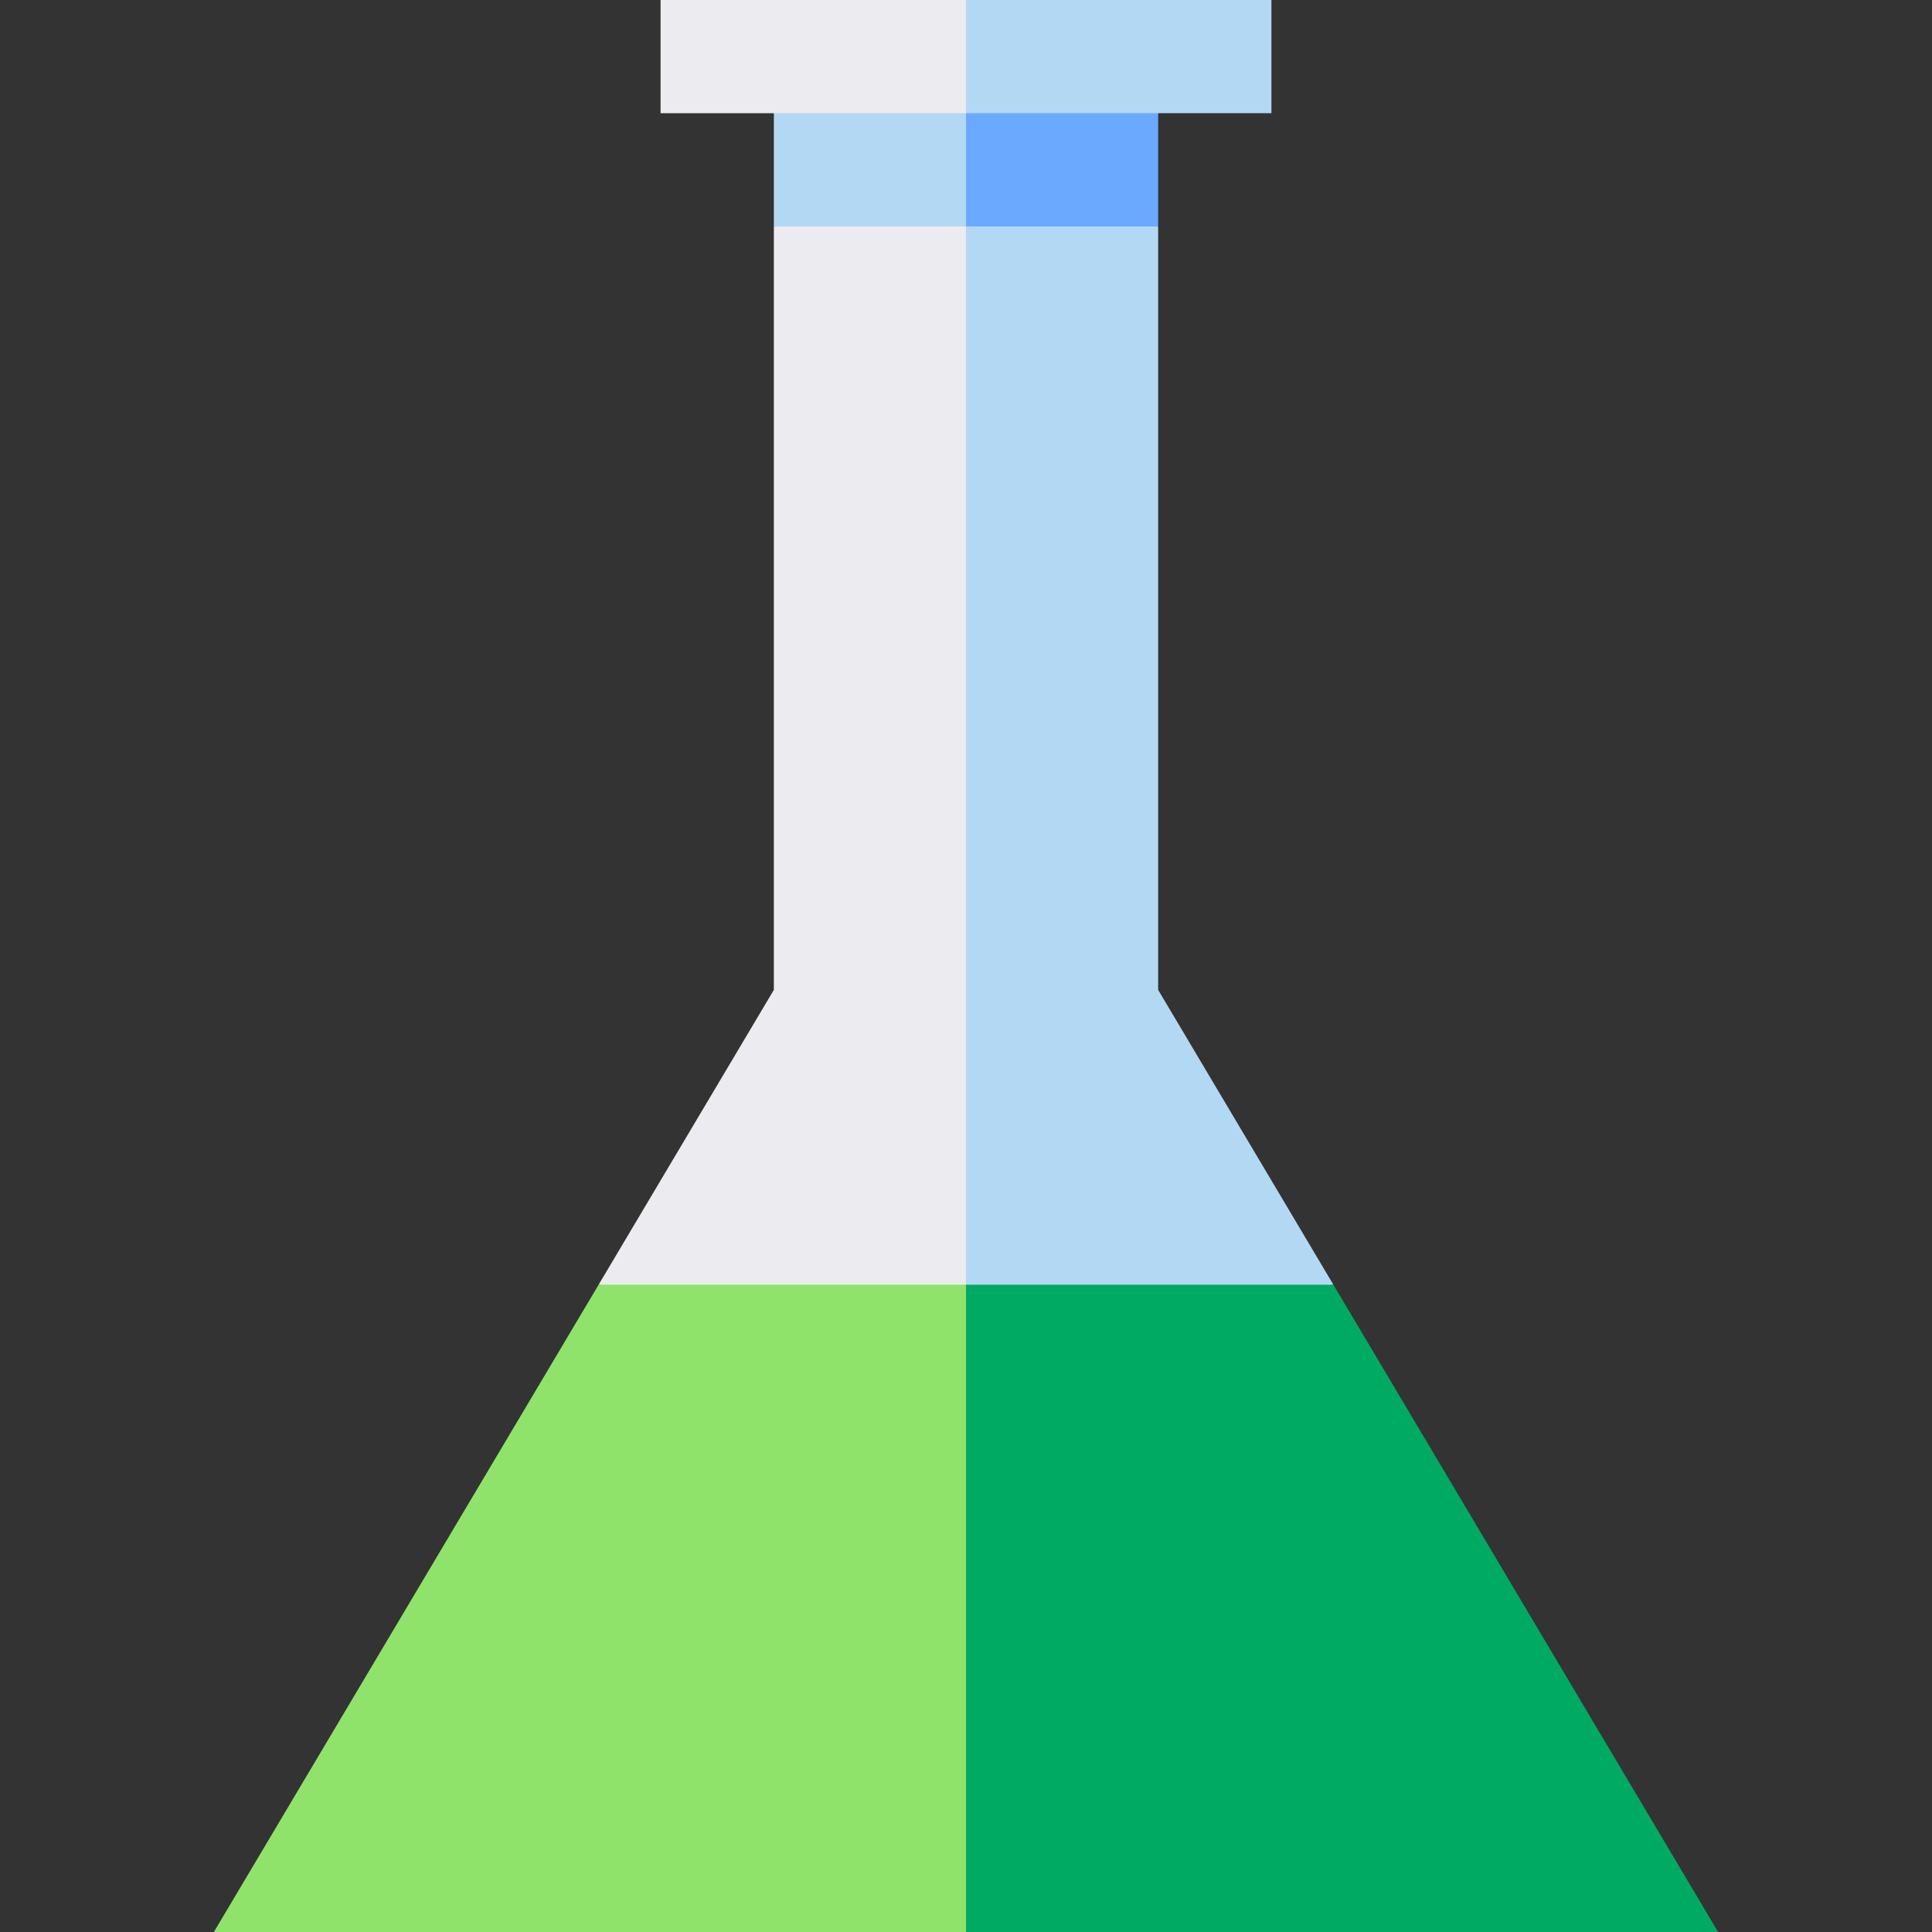 <svg id="Capa_1" enable-background="new 0 0 512 512" height="512" viewBox="0 0 512 512" width="512" xmlns="http://www.w3.org/2000/svg"><rect x="0" y="0" width="512" height="512" fill="#333333" stroke="none"/><g><path d="m306.92 15h-50.92l-20.016 65.04 70.936-20.016z" fill="#6aa9ff"/><path d="m205.08 15v45.024l50.92 20.016v-65.04z" fill="#b3d8f4"/><path d="m353.357 340.453-46.437-78.128v-202.301h-50.92l-20.016 300.445z" fill="#b3d8f4"/><path d="m256 60.024h-50.92v202.301l-46.437 78.128 97.357 20.016z" fill="#ebebf0"/><path d="m353.357 340.453h-97.357l-20.016 85.774 20.016 85.773h199.322z" fill="#00aa63"/><path d="m158.643 340.453-101.965 171.547h199.322v-171.547z" fill="#90e36a"/><path d="m336.944 0h-80.944l-10.008 15 10.008 15h80.944z" fill="#b3d8f4"/><path d="m175.056 0h80.944v30h-80.944z" fill="#ebebf0"/></g></svg>